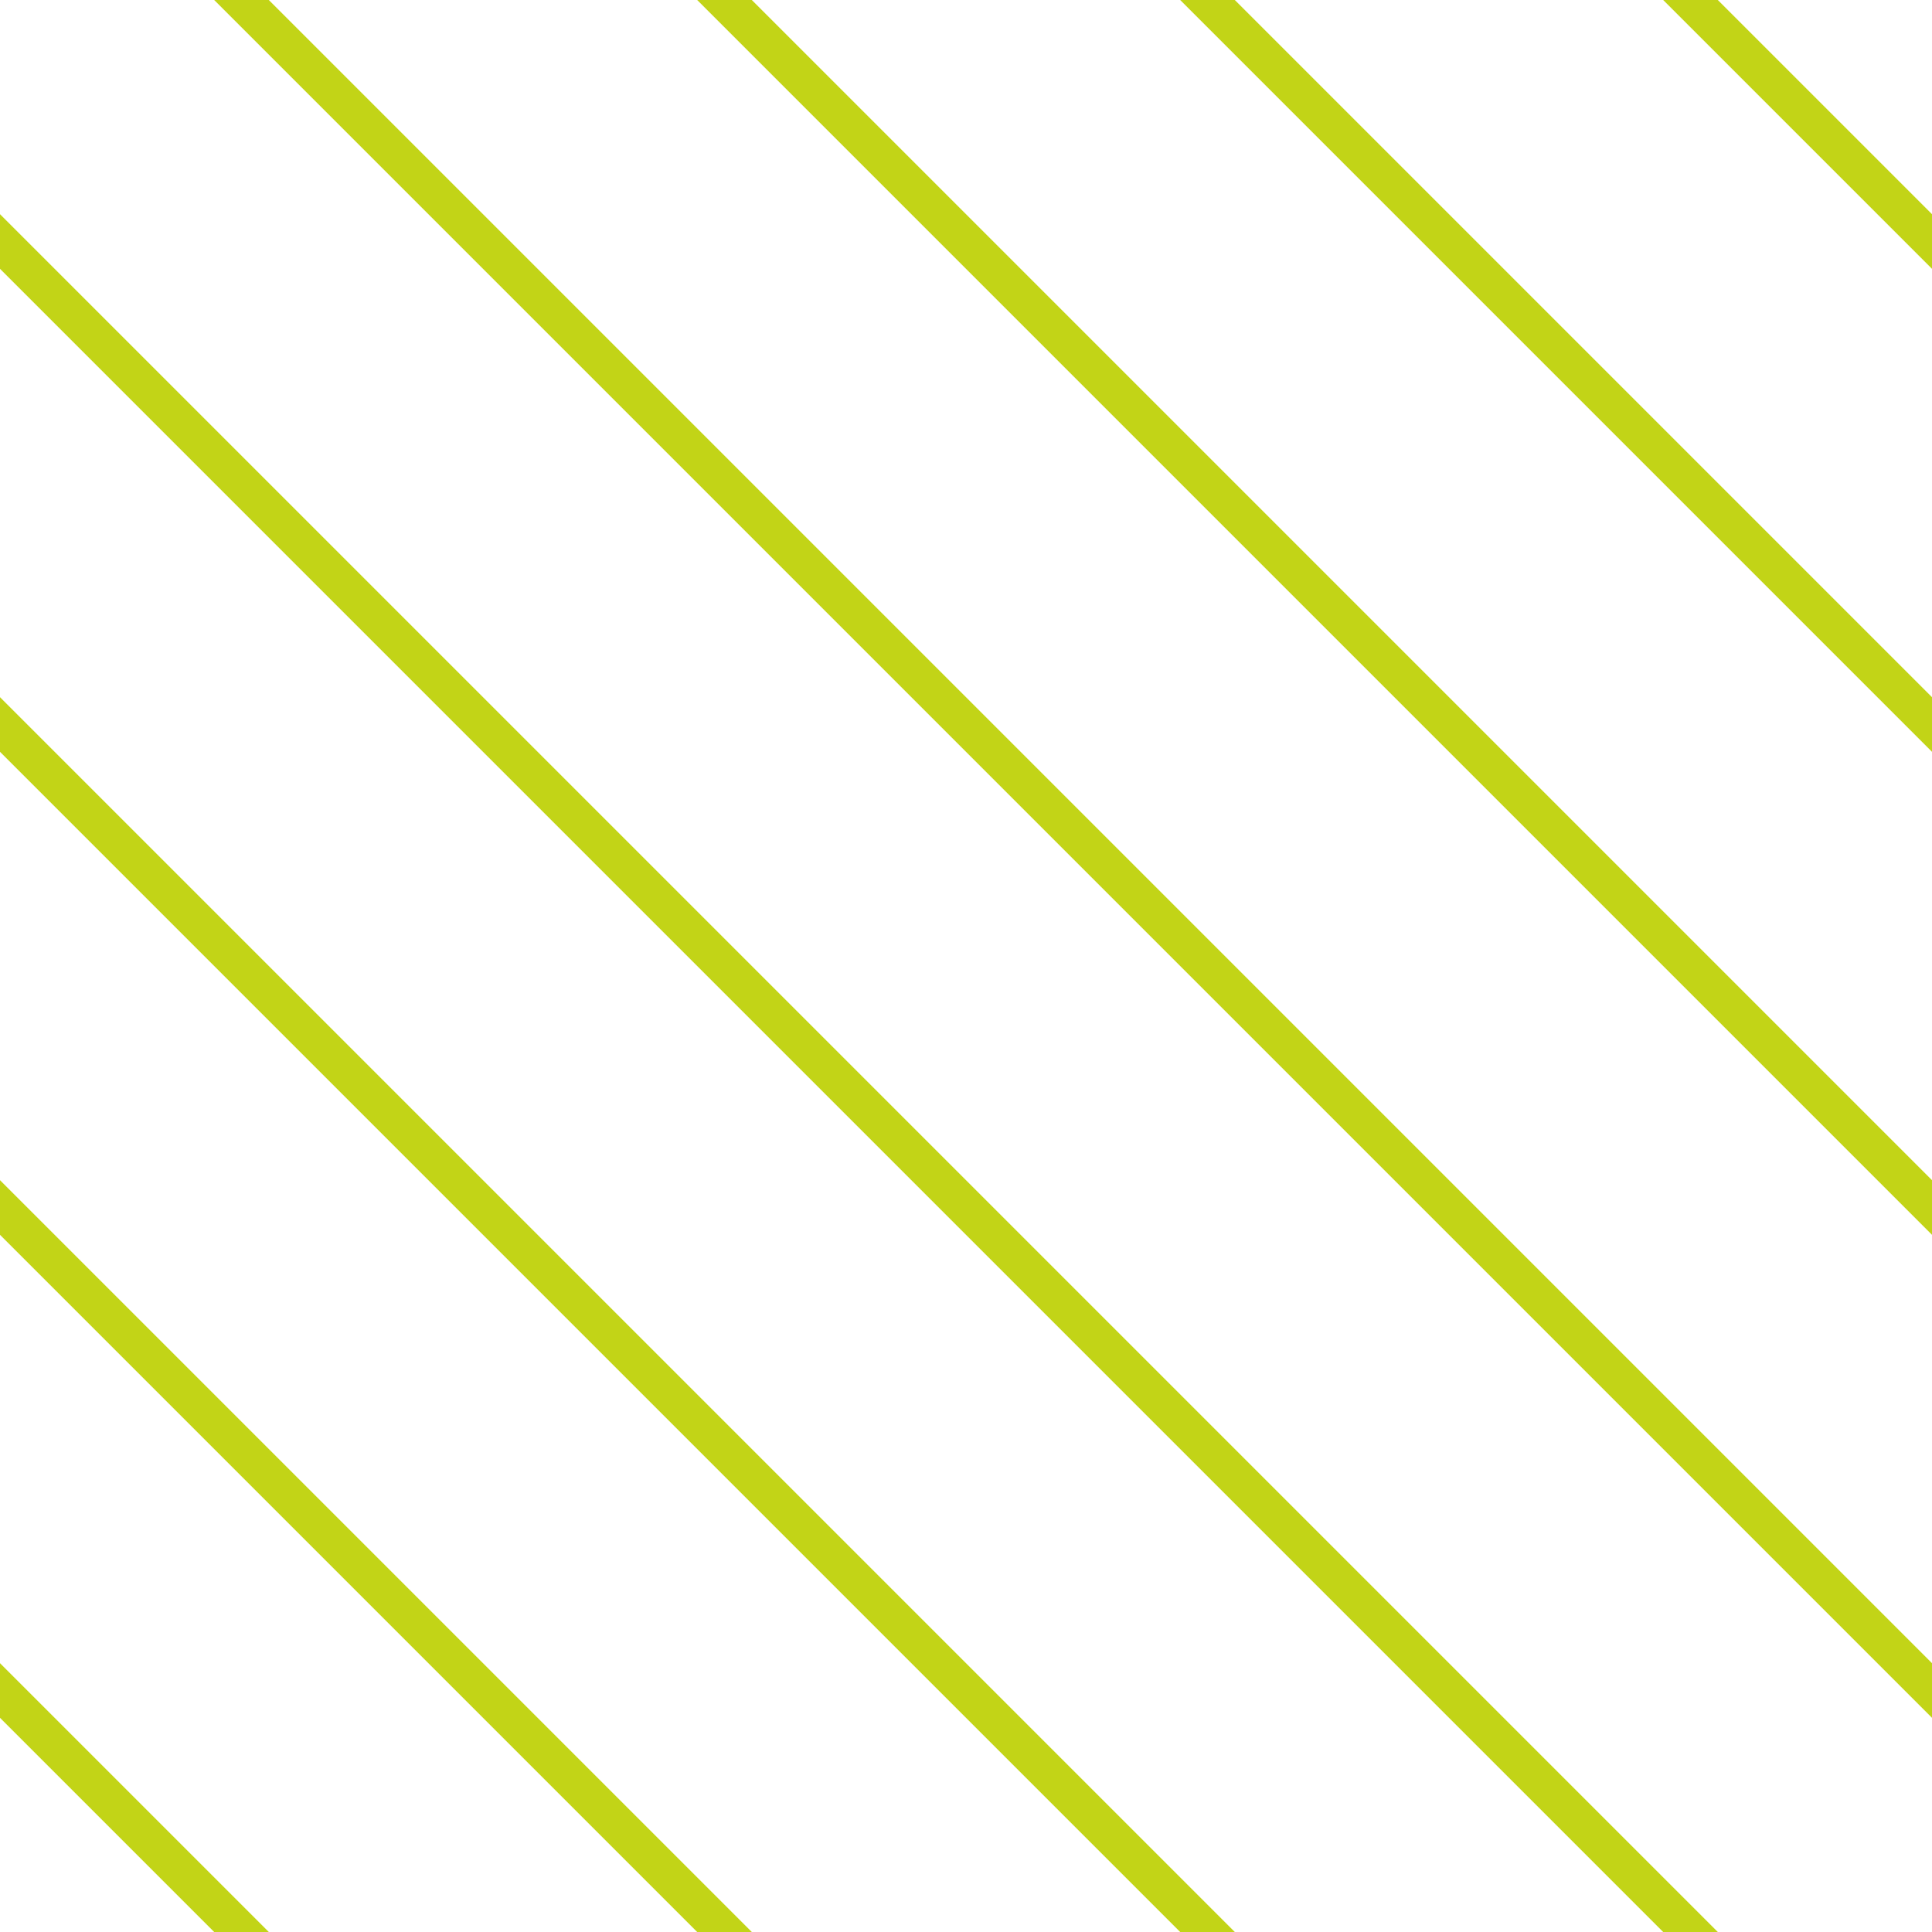 <?xml version="1.0" encoding="UTF-8"?>
<svg xmlns="http://www.w3.org/2000/svg" xmlns:xlink="http://www.w3.org/1999/xlink" style="isolation:isolate" viewBox="0 0 200 200" width="200" height="200">
<line x1='0' y1='25' x2='175' y2='200' stroke-width='4' stroke-linecap='square' stroke='#C2D417' />
<line x1='0' y1='75' x2='125' y2='200' stroke-width='4' stroke-linecap='square' stroke='#C2D417' />
<line x1='0' y1='125' x2='75' y2='200' stroke-width='4' stroke-linecap='square' stroke='#C2D417' />
<line x1='0' y1='175' x2='25' y2='200' stroke-width='4' stroke-linecap='square' stroke='#C2D417' />
<line x1='25' y1='0' x2='200' y2='175' stroke-width='4' stroke-linecap='square' stroke='#C2D417' />
<line x1='75' y1='0' x2='200' y2='125' stroke-width='4' stroke-linecap='square' stroke='#C2D417' />
<line x1='125' y1='0' x2='200' y2='75' stroke-width='4' stroke-linecap='square' stroke='#C2D417' />
<line x1='175' y1='0' x2='200' y2='25' stroke-width='4' stroke-linecap='square' stroke='#C2D417' />
</svg>
